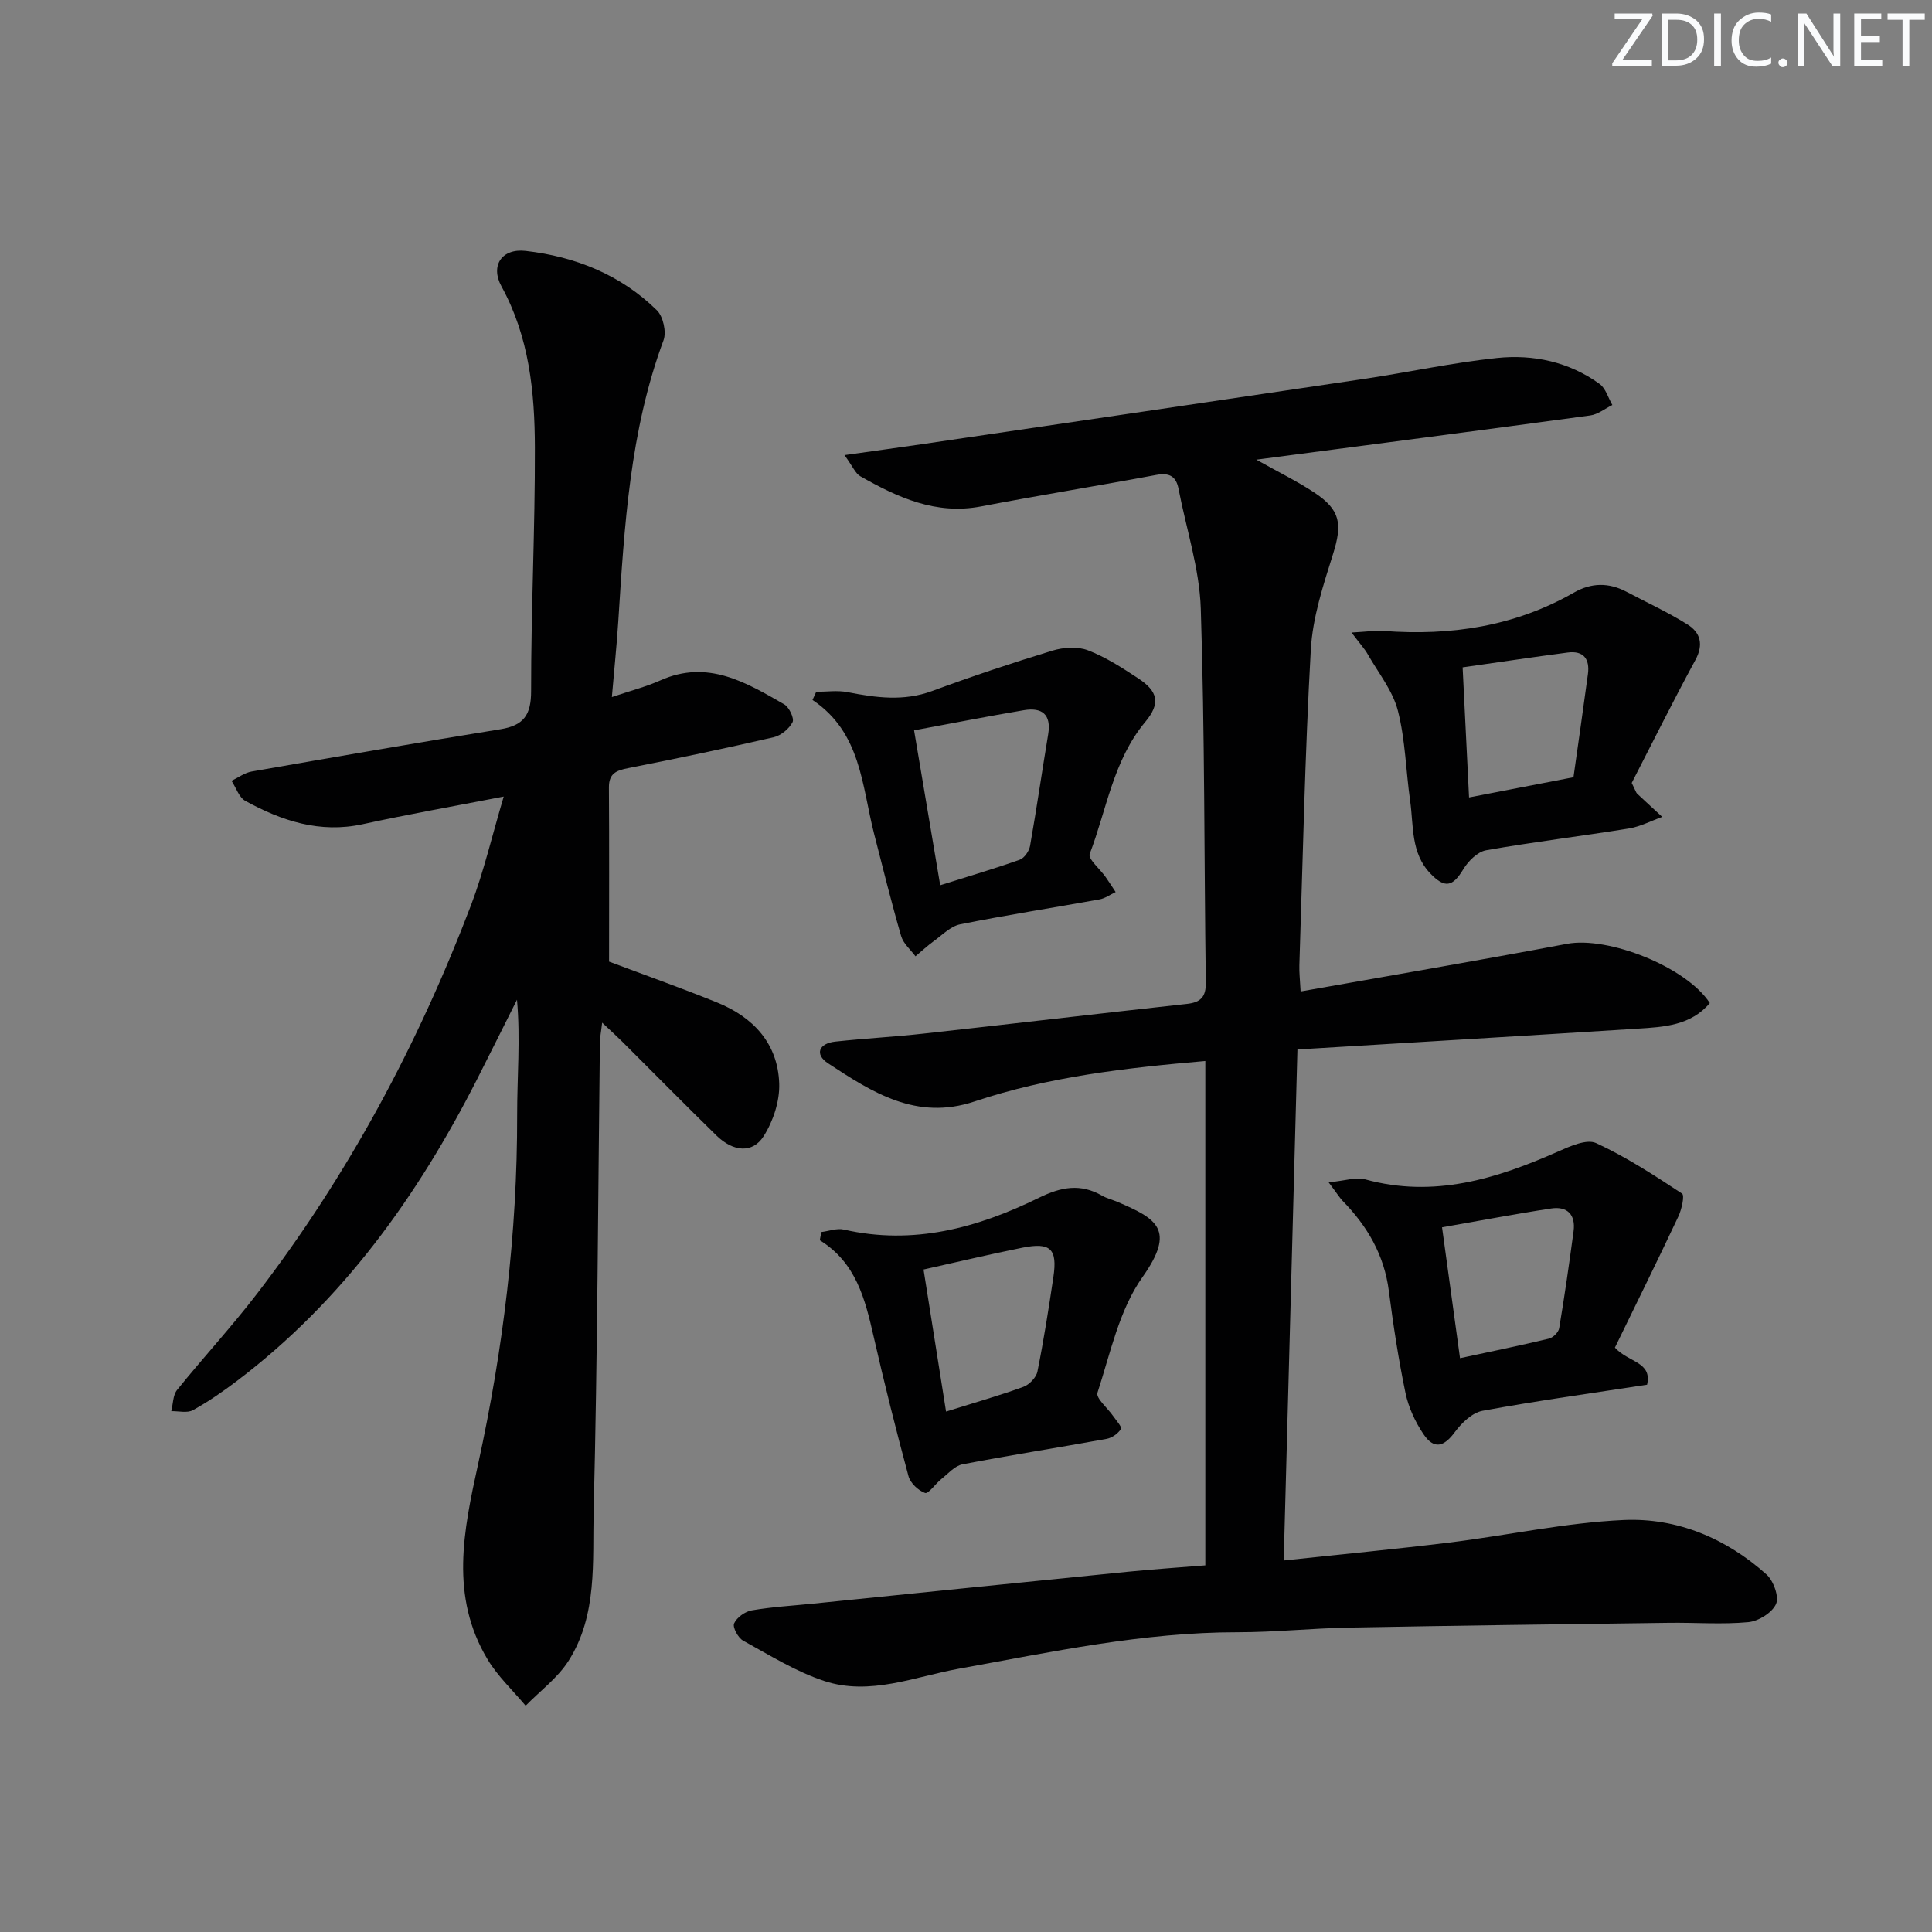 <svg enable-background="new 0 0 400 400" viewBox="0 0 400 400" xmlns="http://www.w3.org/2000/svg"><rect x="0" y="0" width="400" height="400" fill="#808080" stroke="none"/><g fill="#fafbfc"><path d="m342.2 3.2-6.3 9.2h6.1v1.2h-8.2v-.5l6.2-9.1h-5.7v-1.2h7.8v.4z"/><path d="m344 13.7v-10.9h3.1c1.6 0 3 .5 4.1 1.4 1.1 1 1.6 2.2 1.6 3.9s-.5 3-1.6 4-2.5 1.5-4.2 1.5h-3zm1.4-9.6v8.4h1.6c1.4 0 2.5-.4 3.2-1.1.8-.8 1.2-1.8 1.2-3.2s-.4-2.4-1.2-3.1-1.8-1-3.1-1z"/><path d="m356.3 2.8v10.9h-1.4v-10.9z"/><path d="m366.6 13.2c-.8.4-1.8.6-3 .6-1.6 0-2.8-.5-3.7-1.5s-1.4-2.3-1.4-3.9c0-1.7.5-3.2 1.6-4.2s2.4-1.6 4-1.6c1 0 1.9.1 2.6.4v1.5c-.8-.4-1.6-.6-2.6-.6-1.2 0-2.2.4-3 1.2s-1.1 1.9-1.1 3.3c0 1.3.4 2.3 1.1 3.1s1.6 1.1 2.8 1.1c1.1 0 2-.2 2.8-.7v1.3z"/><path d="m368.2 13c0-.3.1-.5.3-.6.2-.2.4-.3.6-.3.3 0 .5.1.7.3s.3.4.3.6-.1.5-.3.6c-.2.2-.4.3-.7.3s-.5-.1-.6-.3c-.2-.2-.3-.4-.3-.6z"/><path d="m381.1 13.7h-1.7l-5.5-8.4c-.2-.2-.3-.5-.4-.7 0 .2.1.8.1 1.5v7.6h-1.4v-10.9h1.8l5.3 8.3c.3.4.4.6.4.8 0-.3-.1-.8-.1-1.6v-7.5h1.4v10.9z"/><path d="m389.7 13.7h-5.8v-10.9h5.6v1.2h-4.2v3.5h3.9v1.2h-3.9v3.7h4.4z"/><path d="m398.4 4.1h-3.1v9.6h-1.4v-9.6h-3.1v-1.3h7.7v1.3z"/></g><path d="m265.78 323.08c11.99-1.29 23.18-2.35 34.33-3.72 12.03-1.48 23.98-4.11 36.04-4.66 11.04-.5 21.21 3.77 29.57 11.26 1.46 1.31 2.66 4.62 1.99 6.13-.8 1.8-3.64 3.57-5.75 3.76-5.45.51-10.98.06-16.48.14-22.09.29-44.19.57-66.28.99-7.64.14-15.28.96-22.92.96-19.59-.02-38.6 4.09-57.71 7.54-9.23 1.67-18.46 5.67-27.92 2.55-5.88-1.94-11.31-5.34-16.79-8.35-1.04-.57-2.22-2.77-1.87-3.56.54-1.23 2.26-2.47 3.65-2.71 4.24-.73 8.57-.97 12.86-1.41 21.64-2.2 43.28-4.42 64.93-6.58 5.41-.54 10.83-.9 16.12-1.33 0-34.98 0-69.41 0-104.42-16.51 1.42-32.46 3.25-47.77 8.37-12.07 4.04-21.21-1.9-30.35-7.9-2.8-1.84-1.92-4.12 1.51-4.49 6.1-.66 12.23-.98 18.33-1.66 18.15-2 36.28-4.15 54.44-6.14 2.85-.31 3.98-1.41 3.94-4.41-.35-25.81-.21-51.63-1.04-77.42-.27-8.3-3.01-16.52-4.6-24.78-.51-2.66-1.92-3.41-4.63-2.91-12.07 2.26-24.21 4.21-36.27 6.52-9.38 1.79-17.27-1.87-25.01-6.26-1-.57-1.53-1.99-3.26-4.36 6.07-.86 11.01-1.53 15.94-2.25 30.54-4.5 61.09-8.98 91.62-13.53 9.19-1.37 18.3-3.36 27.53-4.33 7.55-.79 14.94.8 21.26 5.38 1.26.92 1.77 2.87 2.63 4.35-1.53.75-2.99 1.96-4.6 2.17-22.66 3.08-45.35 6.03-69.11 9.15 4.66 2.62 8.47 4.47 11.98 6.79 5.47 3.62 5.86 6.52 3.89 12.79-2.03 6.45-4.22 13.11-4.59 19.77-1.22 21.76-1.66 43.56-2.37 65.34-.05 1.46.13 2.94.26 5.41 18.65-3.31 36.93-6.42 55.15-9.86 8.49-1.6 24.68 4.74 29.57 12.26-3.93 4.66-9.49 4.96-14.92 5.3-23.23 1.48-46.46 2.85-70.46 4.31-.94 35.1-1.88 70.05-2.84 105.8z" fill="#010102"/><path d="m104.29 164.92c-10.69 2.07-19.98 3.71-29.19 5.72-8.87 1.93-16.76-.68-24.3-4.82-1.32-.72-1.92-2.74-2.86-4.16 1.38-.66 2.7-1.66 4.15-1.92 17.16-3 34.33-5.98 51.53-8.76 4.8-.78 6.35-2.94 6.34-7.92-.02-16.8.83-33.61.78-50.41-.03-11.49-1.17-22.89-6.91-33.35-2.36-4.29.05-7.92 5.01-7.35 10.28 1.18 19.67 4.93 27.16 12.29 1.3 1.28 2.01 4.48 1.38 6.2-7 18.85-8.11 38.58-9.38 58.32-.32 4.95-.84 9.88-1.32 15.56 3.86-1.31 7.08-2.13 10.06-3.46 9.75-4.36 17.7.41 25.63 4.97 1.02.59 2.12 2.92 1.72 3.69-.72 1.38-2.4 2.77-3.92 3.12-10.01 2.31-20.07 4.42-30.15 6.4-2.46.48-3.96 1.12-3.95 3.97.08 11.96.03 23.93.03 36.08 6.99 2.63 14.75 5.38 22.38 8.47 7.5 3.04 12.58 8.5 12.85 16.79.12 3.63-1.25 7.78-3.22 10.88-2.3 3.62-6.3 3.25-9.77-.13-6.55-6.4-12.98-12.93-19.47-19.4-1.17-1.16-2.39-2.27-4.2-3.97-.21 1.84-.46 3.02-.47 4.2-.39 32.3-.48 64.6-1.29 96.89-.26 10.47.84 21.55-5.19 31.03-2.26 3.55-5.89 6.23-8.89 9.3-2.66-3.18-5.78-6.08-7.89-9.6-7.84-13.07-4.97-26.67-1.94-40.48 5.19-23.74 8.11-47.79 8.07-72.16-.01-7.89.69-15.78-.03-23.93-2.78 5.53-5.53 11.07-8.33 16.59-12.3 24.15-27.79 45.77-49.63 62.32-2.91 2.21-5.94 4.31-9.14 6.07-1.17.65-2.97.17-4.48.21.38-1.48.33-3.31 1.2-4.39 5.42-6.72 11.3-13.08 16.55-19.92 18.87-24.57 33.34-51.63 44.34-80.53 2.63-6.96 4.31-14.24 6.74-22.41z" fill="#010102"/><path d="m275.08 244.79c3.35-.31 5.66-1.14 7.59-.61 14.22 3.91 27.16-.12 39.96-5.79 2.45-1.09 5.87-2.62 7.82-1.73 6.23 2.87 12.05 6.67 17.8 10.46.57.37-.08 3.29-.77 4.75-4.34 9.21-8.85 18.35-13.13 27.14 2.86 3.13 7.74 2.91 6.66 7.68-11.54 1.78-22.85 3.33-34.06 5.4-2.13.39-4.32 2.49-5.71 4.37-2.29 3.12-4.34 3.7-6.53.46-1.71-2.54-3.1-5.54-3.72-8.52-1.45-6.97-2.53-14.03-3.44-21.1-.95-7.44-4.44-13.43-9.57-18.67-.67-.72-1.19-1.57-2.9-3.84zm23.48 9.31c1.26 9.18 2.46 17.95 3.72 27.1 6.54-1.41 12.51-2.63 18.42-4.05.85-.21 1.97-1.31 2.11-2.15 1.12-6.68 2.08-13.38 2.98-20.09.46-3.42-1.3-5.21-4.62-4.71-7.33 1.11-14.62 2.51-22.61 3.9z" fill="#010102"/><path d="m279.82 130.96c3.15-.17 4.91-.45 6.64-.33 13.88 1.04 27.15-.93 39.4-7.94 3.63-2.08 7.23-2.1 10.89-.17 4.24 2.24 8.62 4.25 12.66 6.79 2.62 1.65 3.35 4.11 1.61 7.32-4.7 8.66-9.08 17.49-13.19 25.47.81 1.63.89 1.99 1.11 2.21 1.72 1.62 3.47 3.21 5.21 4.82-2.32.83-4.59 2.03-6.98 2.41-9.82 1.59-19.7 2.77-29.49 4.5-1.78.32-3.7 2.24-4.72 3.93-2.19 3.63-3.81 4.01-6.82.88-4.08-4.26-3.45-9.84-4.18-15.01-.89-6.23-.99-12.64-2.54-18.69-1.05-4.1-3.97-7.74-6.15-11.53-.68-1.25-1.69-2.33-3.45-4.66zm23 7.21c.46 9.26.88 17.84 1.33 26.93 7.47-1.44 14.5-2.8 21.62-4.18 1.02-7.23 2.04-14.28 2.99-21.34.42-3.12-.88-4.92-4.19-4.48-7.04.92-14.07 1.98-21.75 3.07z" fill="#010102"/><path d="m170.05 255.08c1.56-.19 3.23-.84 4.67-.51 14.37 3.29 27.68-.35 40.37-6.58 4.65-2.28 8.62-3 13.1-.43 1 .57 2.16.84 3.23 1.3 8.04 3.46 12.11 5.69 5.1 15.58-4.81 6.78-6.63 15.75-9.3 23.91-.37 1.13 2.11 3.18 3.24 4.82.62.9 1.88 2.29 1.63 2.68-.61.95-1.85 1.84-2.97 2.05-9.94 1.81-19.92 3.36-29.84 5.27-1.61.31-3 1.95-4.41 3.07-1.2.95-2.65 3.1-3.34 2.86-1.41-.49-3.05-2.05-3.44-3.49-2.59-9.59-5.01-19.23-7.22-28.92-1.76-7.73-3.63-15.28-11.14-19.91.11-.57.21-1.13.32-1.7zm25.82 37.17c5.97-1.87 11.06-3.31 16.02-5.12 1.22-.45 2.66-1.94 2.9-3.17 1.3-6.48 2.33-13.01 3.3-19.55.87-5.84-.58-7.26-6.41-6.09-6.77 1.36-13.5 2.97-20.47 4.52 1.5 9.47 3.03 19.15 4.66 29.41z" fill="#010102"/><path d="m168.99 143.23c2.16 0 4.39-.34 6.47.07 5.89 1.15 11.63 1.95 17.55-.24 8.2-3.03 16.5-5.8 24.87-8.35 2.28-.69 5.19-.9 7.34-.08 3.68 1.4 7.09 3.62 10.41 5.8 4.16 2.72 4.67 5.22 1.48 9.04-6.64 7.96-7.97 18.11-11.5 27.33-.39 1.02 2.15 3.14 3.3 4.78.72 1.02 1.38 2.07 2.07 3.11-1.11.52-2.17 1.31-3.34 1.52-9.61 1.74-19.27 3.24-28.84 5.16-1.96.39-3.68 2.18-5.42 3.44-1.34.97-2.56 2.11-3.84 3.18-1.02-1.39-2.52-2.63-2.97-4.19-2.03-7-3.78-14.08-5.59-21.14-2.56-9.98-2.66-20.99-12.76-27.74.25-.55.51-1.12.77-1.69zm20.26 7.98c1.78 10.56 3.55 21.05 5.41 32.07 6.12-1.93 11.35-3.46 16.46-5.28.96-.34 1.95-1.79 2.14-2.86 1.36-7.68 2.47-15.4 3.75-23.09.69-4.16-1.28-5.64-5.04-5.01-7.46 1.26-14.88 2.72-22.72 4.17z" fill="#010102"/></svg>